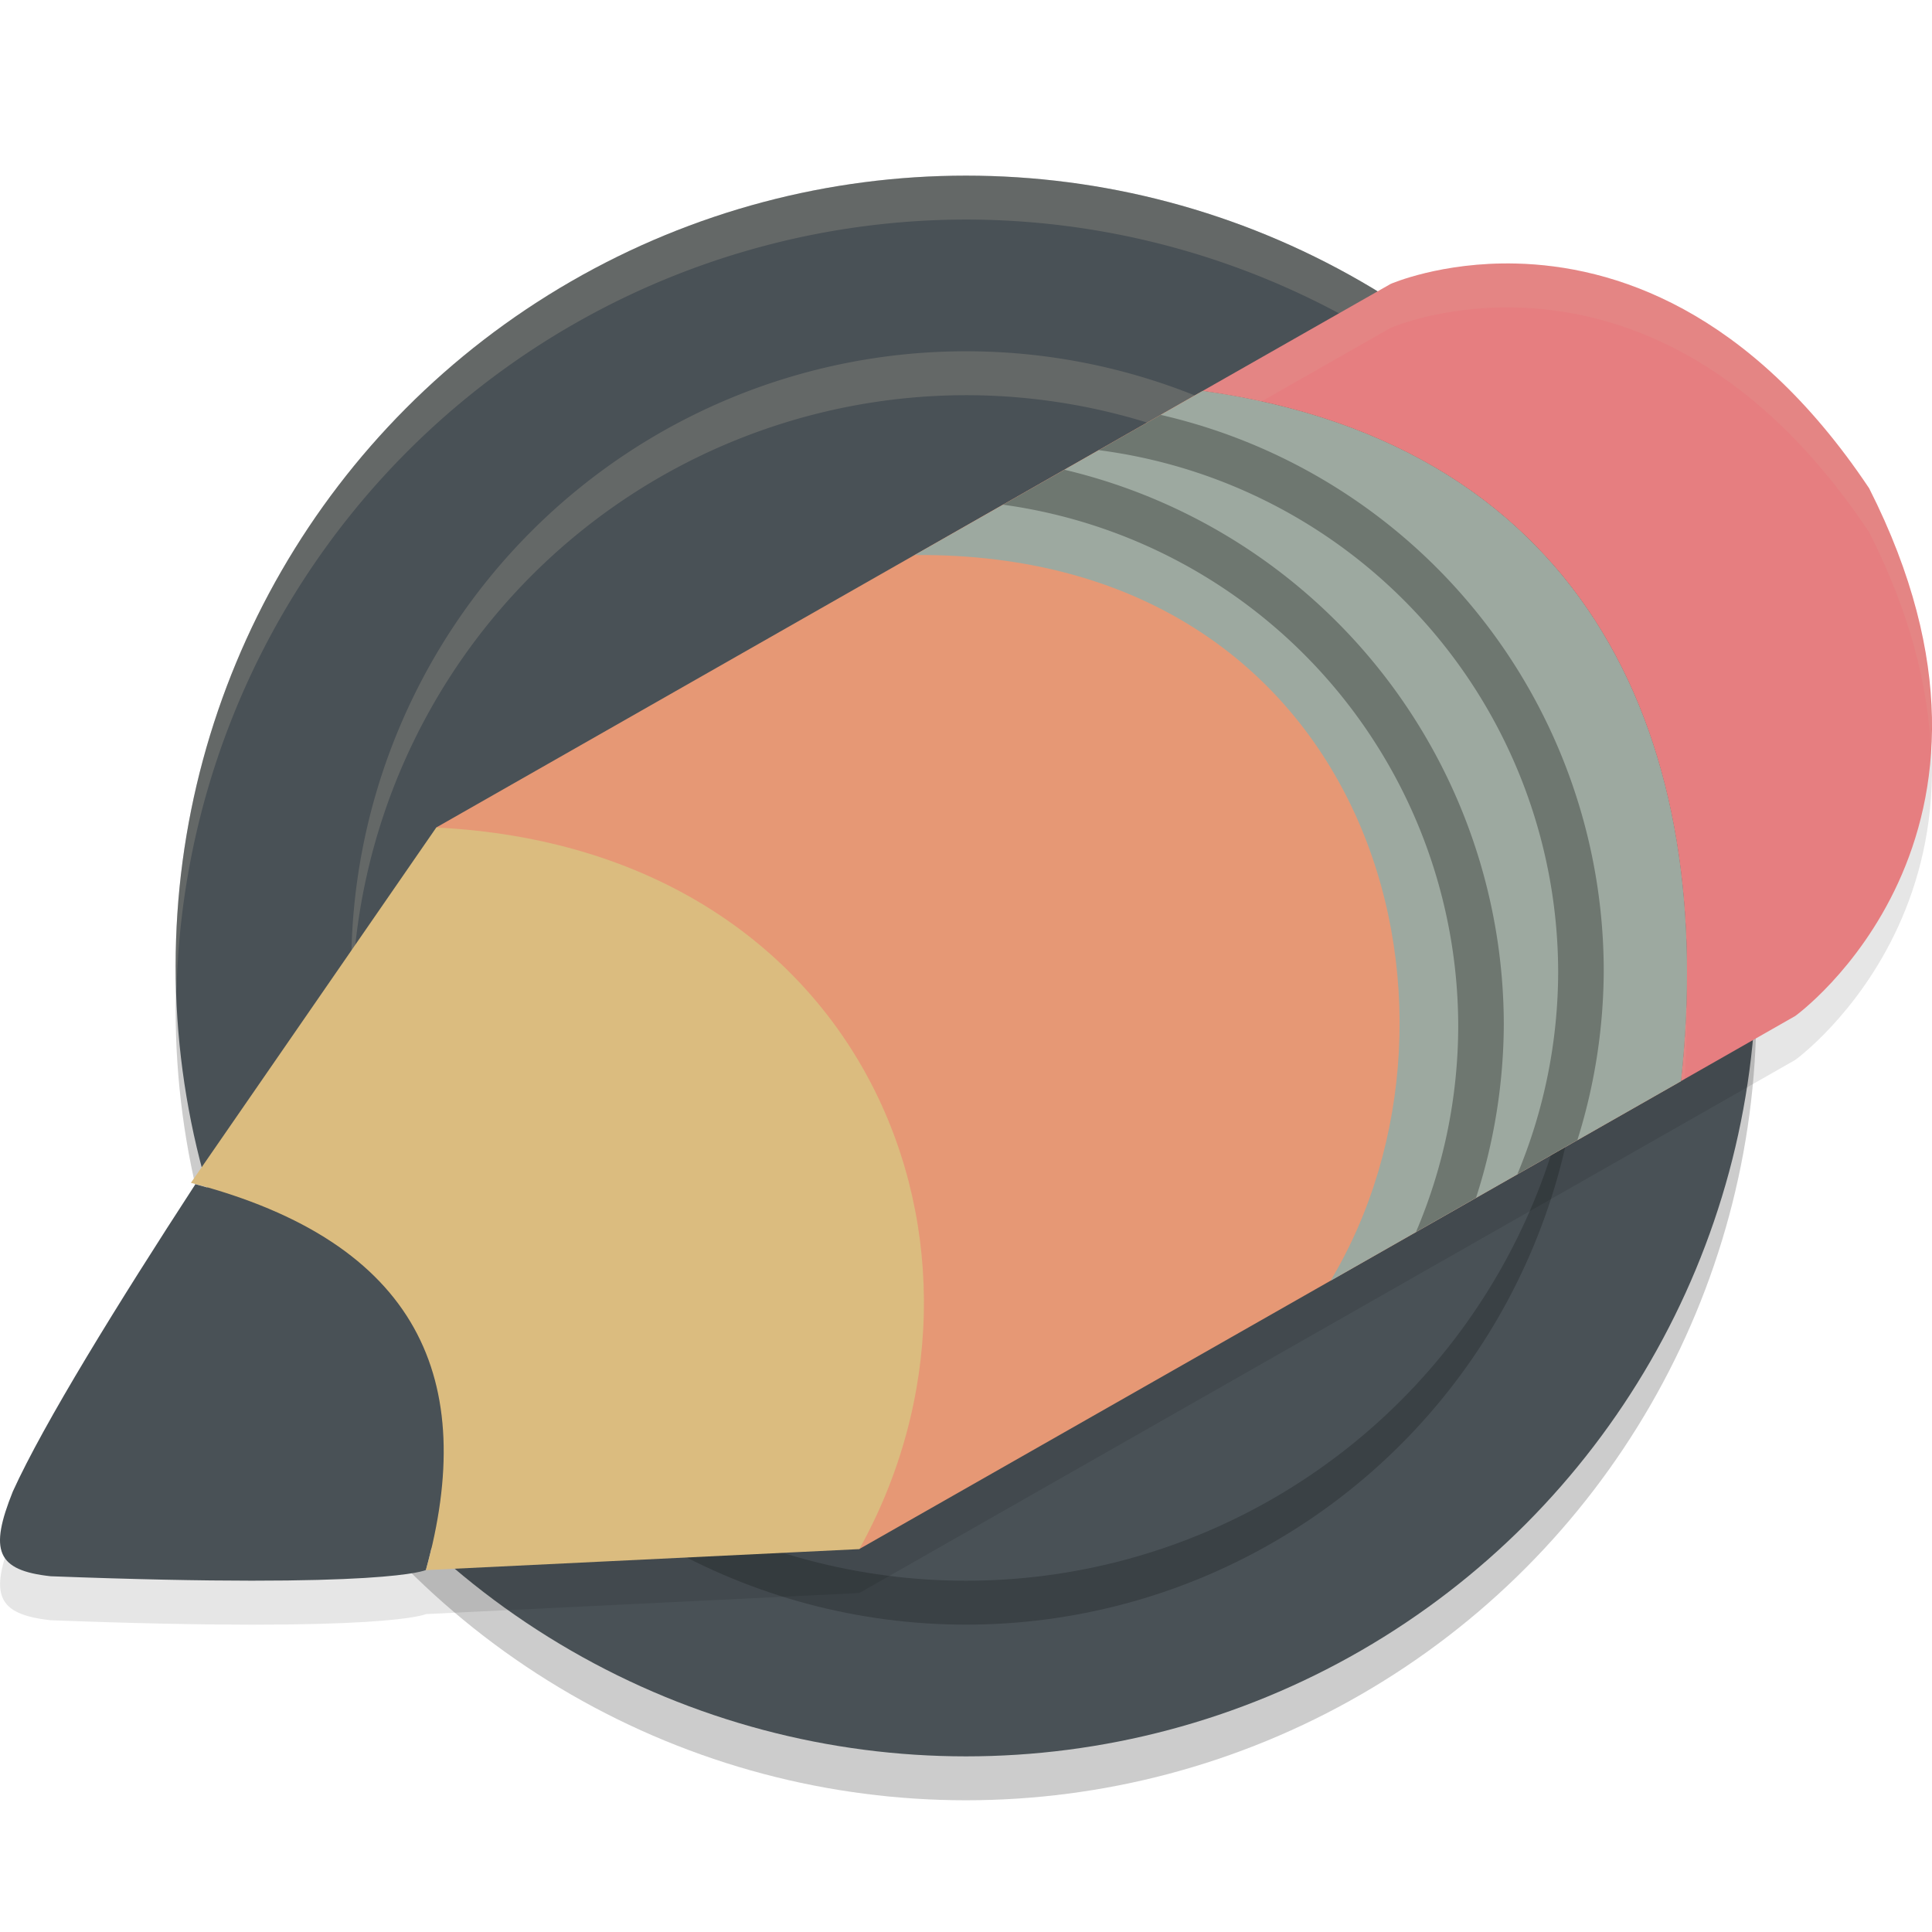 <svg xmlns="http://www.w3.org/2000/svg" width="22" height="22" version="1.1">
 <circle style="opacity:0.2" cx="11" cy="11.5" r="9"/>
 <circle style="fill:#495156" cx="11" cy="11" r="9"/>
 <path style="opacity:0.2;fill:#d3c6aa" d="M 11,2 A 9,9 0 0 0 2,11 9,9 0 0 0 2.01,11.287 9,9 0 0 1 11,2.5 9,9 0 0 1 19.99,11.213 9,9 0 0 0 20,11 9,9 0 0 0 11,2 Z"/>
 <circle style="opacity:0.2" cx="11" cy="11.5" r="7"/>
 <circle style="fill:#495156" cx="11" cy="11" r="7"/>
 <path style="opacity:0.2;fill:#d3c6aa" d="M 11,4 A 7,7 0 0 0 4,11 7,7 0 0 0 4.01,11.293 7,7 0 0 1 11,4.5 7,7 0 0 1 17.99,11.207 7,7 0 0 0 18,11 7,7 0 0 0 11,4 Z"/>
 <circle style="fill:#495156" cx="11" cy="11" r="5"/>
 <path style="opacity:0.1" d="m 17.266,3.501 c -0.853,-0.021 -1.43,0.232 -1.43,0.232 L 4.968,9.923 2.174,13.969 c 0.018,0.005 0.034,0.011 0.052,0.016 1.121,0.3 1.877,0.769 2.322,1.381 0.064,0.087 0.121,0.177 0.172,0.271 0.051,0.093 0.097,0.189 0.136,0.288 0.078,0.197 0.132,0.406 0.163,0.625 0.03,0.211 0.039,0.432 0.028,0.662 0.011,-0.23 0.002,-0.451 -0.028,-0.662 -0.031,-0.219 -0.085,-0.428 -0.163,-0.625 -0.039,-0.099 -0.085,-0.195 -0.136,-0.288 -0.051,-0.093 -0.108,-0.183 -0.172,-0.271 -0.446,-0.612 -1.202,-1.081 -2.322,-1.381 -0.884,1.36 -1.727,2.724 -2.079,3.5 -0.27,0.672 -0.187,0.897 0.431,0.965 3.844,0.146 4.273,-0.071 4.272,-0.07 L 9.785,18.14 20.442,12.07 c 0,0 2.848,-2.049 0.842,-6.009 C 19.914,4.009 18.362,3.529 17.266,3.501 Z"/>
 <path style="fill:#e69875" d="M 13.695 4.451 L 4.969 9.422 L 9.785 17.639 L 19.141 12.312 C 19.555 8.523 18.147 5.074 13.695 4.451 z"/>
 <path style="fill:#495156" d="M 4.849,17.879 C 5.441,15.737 4.786,14.171 2.225,13.485 1.341,14.844 0.498,16.209 0.146,16.984 c -0.27,0.672 -0.187,0.898 0.431,0.965 3.844,0.146 4.273,-0.071 4.272,-0.071 z"/>
 <path style="fill:#dbbc7f" d="M 2.174,13.469 4.968,9.423 C 9.89,9.668 11.669,14.258 9.785,17.64 L 4.85,17.879 C 5.445,15.722 4.78,14.147 2.174,13.469 Z"/>
 <path style="fill:#e67e80" d="M 17.265,3.001 C 16.413,2.98 15.836,3.233 15.836,3.233 l -2.14,1.218 c 4.452,0.623 5.859,4.07 5.445,7.86 l 1.302,-0.742 c 0,0 2.848,-2.049 0.841,-6.009 C 19.914,3.509 18.361,3.028 17.265,3.001 Z"/>
 <path style="fill:#9da9a0" d="m 13.696,4.452 -3.279,1.868 c 5.194,-0.039 6.6,5.156 4.734,8.264 l 3.99,-2.272 c 3.5e-5,-3.22e-4 -3.5e-5,-6.5e-4 0,-10e-4 0.414,-3.789 -0.993,-7.237 -5.445,-7.859 z"/>
 <path style="opacity:0.1;fill:#d3c6aa" d="m 17.266,3.001 c -0.853,-0.021 -1.43,0.232 -1.43,0.232 l -2.14,1.218 c 0.231,0.032 0.448,0.077 0.662,0.124 l 1.478,-0.842 c 0,0 0.577,-0.253 1.43,-0.231 1.096,0.027 2.649,0.507 4.019,2.559 0.466,0.921 0.663,1.734 0.701,2.446 C 22.03,7.685 21.864,6.705 21.284,5.561 19.914,3.509 18.362,3.028 17.266,3.001 Z m 1.937,8.293 c -0.007,0.336 -0.024,0.674 -0.062,1.018 l 0.042,-0.024 c 0.022,-0.335 0.029,-0.667 0.02,-0.993 z"/>
 <path style="opacity:0.3" d="m 13.216,4.725 -0.704,0.401 a 6,6 0 0 1 5.231,5.944 6,6 0 0 1 -0.465,2.302 l 0.684,-0.39 a 6.5,6.5 0 0 0 0.3,-1.931 6.5,6.5 0 0 0 -5.046,-6.327 z m -1.096,0.625 -0.698,0.397 a 6,6 0 0 1 5.183,5.936 6,6 0 0 1 -0.481,2.346 l 0.684,-0.39 a 6.5,6.5 0 0 0 0.316,-1.975 6.5,6.5 0 0 0 -5.003,-6.315 z"/>
</svg>
